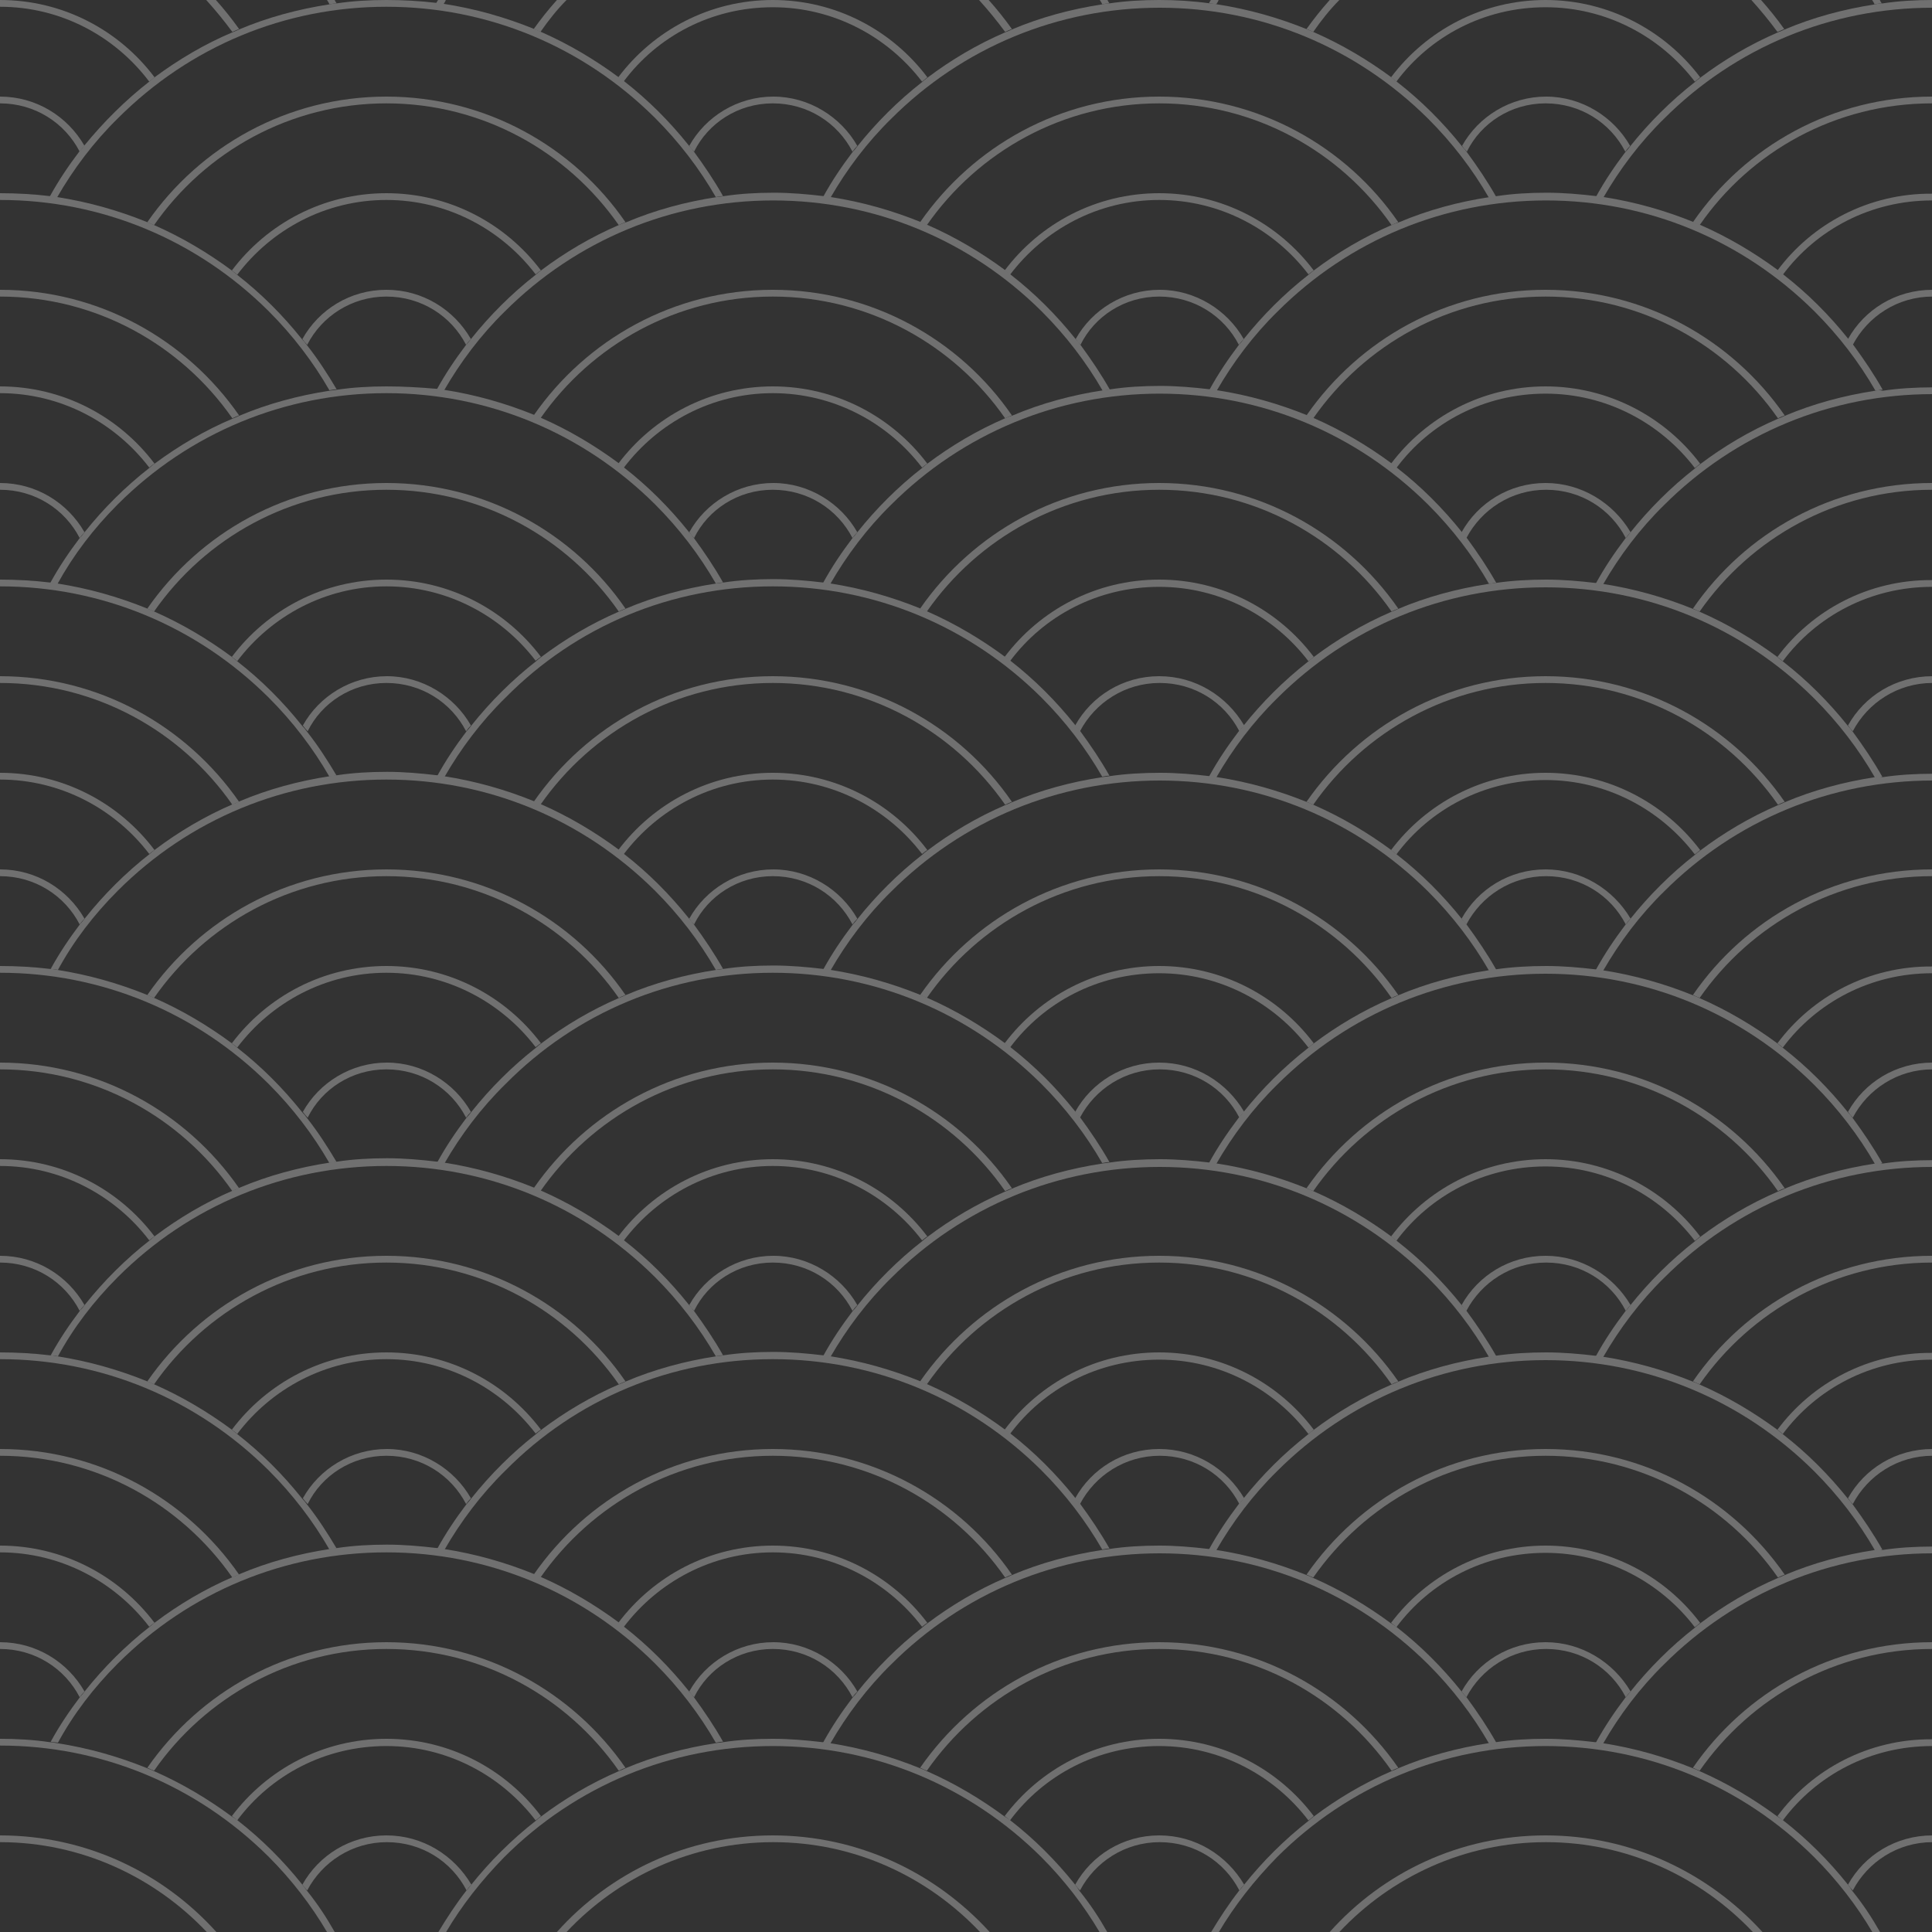 <svg xmlns="http://www.w3.org/2000/svg" viewBox="0 0 400 400">
	<rect x="0" y="0" width="400" height="400" fill="#333333" stroke="none"/>
	<g fill="#FFF" opacity="0.3">
		<path d="M69.7,0.7c-0.1-0.2-0.3-0.4-0.4-0.7h-1.6c0.2,0.3,0.4,0.6,0.5,0.9C68.7,0.8,69.2,0.7,69.7,0.7L69.7,0.7z" />
		<path d="M49.5,6c-1.5-2.1-3.1-4.1-4.8-6h-2c1.9,2.1,3.7,4.3,5.4,6.6C48.6,6.4,49,6.2,49.5,6L49.5,6z" />
		<path d="M30.9,16.9c0.4-0.3,0.7-0.6,1.1-0.9C24.7,6.3,13.1,0,0,0v1.4C12.6,1.4,23.8,7.5,30.9,16.9L30.9,16.9z" />
		<path d="M0,20v1.4c7.2,0,13.4,4,16.5,10c0.3-0.4,0.6-0.8,1-1.2C14,24.1,7.5,20,0,20L0,20z" />
		<path
			d="M229.7,0.7c-0.1-0.2-0.3-0.4-0.4-0.7h-1.6c0.2,0.3,0.4,0.6,0.5,0.9C228.7,0.8,229.1,0.7,229.7,0.7L229.7,0.7z" />
		<path d="M91.8,0.9C92,0.6,92.2,0.3,92.3,0h-1.6c-0.1,0.2-0.3,0.4-0.4,0.7C90.8,0.7,91.3,0.8,91.8,0.9L91.8,0.9z" />
		<path d="M111.9,6.6c1.6-2.3,3.4-4.6,5.4-6.6h-2c-1.7,1.9-3.3,3.9-4.8,6C111,6.2,111.4,6.4,111.9,6.6L111.9,6.6z" />
		<path d="M209.5,6c-1.5-2.1-3.1-4.1-4.8-6h-2c1.9,2.1,3.7,4.3,5.4,6.6C208.5,6.4,209,6.2,209.5,6L209.5,6z" />
		<path d="M128,16c0.4,0.3,0.8,0.6,1.1,0.9c7-9.4,18.2-15.4,30.9-15.4c12.6,0,23.8,6.1,30.9,15.4c0.4-0.3,0.7-0.6,1.1-0.9
		c-7.3-9.7-18.9-16-32-16C146.9,0,135.3,6.3,128,16L128,16z" />
		<path d="M160,21.4c7.2,0,13.4,4,16.5,10c0.3-0.4,0.6-0.8,1-1.2c-3.4-6-10-10.2-17.4-10.2s-14,4.1-17.4,10.2c0.3,0.4,0.6,0.8,1,1.2
		C146.6,25.5,152.8,21.4,160,21.4L160,21.4z" />
		<path
			d="M251.8,0.9c0.2-0.3,0.4-0.6,0.5-0.9h-1.6c-0.1,0.2-0.3,0.4-0.4,0.7C250.8,0.7,251.3,0.8,251.8,0.9L251.8,0.9z" />
		<path
			d="M389.6,0.7c-0.1-0.2-0.3-0.4-0.4-0.7h-1.6c0.2,0.3,0.4,0.6,0.5,0.9C388.6,0.8,389.1,0.7,389.6,0.7L389.6,0.7z" />
		<path d="M369.4,6c-1.5-2.1-3.1-4.1-4.8-6h-2c1.9,2.1,3.7,4.3,5.4,6.6C368.5,6.4,369,6.2,369.4,6L369.4,6z" />
		<path d="M271.9,6.6c1.6-2.3,3.4-4.6,5.4-6.6h-2c-1.7,1.9-3.3,3.9-4.8,6C271,6.2,271.4,6.4,271.9,6.6L271.9,6.6z" />
		<path d="M288,16c0.4,0.3,0.8,0.6,1.1,0.9c7-9.4,18.2-15.4,30.9-15.4c12.6,0,23.8,6.1,30.9,15.4c0.4-0.3,0.7-0.6,1.1-0.9
		C344.7,6.3,333,0,320,0C306.9,0,295.3,6.3,288,16L288,16z" />
		<path d="M320,21.4c7.2,0,13.4,4,16.5,10c0.3-0.4,0.6-0.8,1-1.2c-3.4-6-10-10.2-17.4-10.2s-14,4.1-17.4,10.2c0.3,0.4,0.6,0.8,1,1.2
		C306.6,25.5,312.8,21.4,320,21.4L320,21.4z" />
		<path
			d="M68.2,0.9c-6.5,1-12.8,2.7-18.7,5.2c-0.4,0.2-0.9,0.4-1.4,0.6C42.4,9.1,37,12.3,32,16c-0.4,0.3-0.8,0.6-1.1,0.9
		c-5,3.9-9.5,8.4-13.5,13.3c-0.3,0.4-0.6,0.8-1,1.2c-2.2,2.9-4.3,6-6.1,9.3c0.5,0.1,1,0.1,1.5,0.2c3.4-5.9,7.6-11.5,12.6-16.4
		C39.3,9.6,59,1.4,80,1.4s40.7,8.2,55.6,23c5,5,9.2,10.5,12.6,16.4c0.5-0.1,1-0.2,1.5-0.2c-1.8-3.2-3.9-6.3-6.1-9.3
		c-0.3-0.4-0.6-0.8-1-1.2c-4-5-8.4-9.4-13.4-13.3c-0.4-0.3-0.7-0.6-1.1-0.8c-5-3.7-10.4-6.9-16.1-9.4c-0.4-0.2-0.9-0.4-1.4-0.6
		c-5.9-2.4-12.2-4.2-18.7-5.2c-0.5-0.1-1-0.2-1.5-0.2C87,0.2,83.5,0,80,0s-7,0.2-10.3,0.7C69.2,0.7,68.7,0.8,68.2,0.9L68.2,0.9z" />
		<path d="M80,21.4c19.9,0,37.5,10,48.1,25.2c0.4-0.2,0.9-0.4,1.4-0.6c-10.8-15.7-29-26-49.5-26S41.4,30.3,30.5,46
		c0.4,0.2,0.9,0.4,1.4,0.6C42.5,31.4,60.1,21.4,80,21.4L80,21.4z" />
		<path d="M80,41.4c12.6,0,23.8,6.1,30.9,15.4c0.4-0.3,0.7-0.6,1.1-0.8c-7.3-9.7-18.9-16-32-16s-24.7,6.3-32,16
		c0.4,0.3,0.8,0.6,1.1,0.9C56.2,47.5,67.4,41.4,80,41.4L80,41.4z" />
		<path d="M80,61.4c7.2,0,13.4,4,16.5,10c0.3-0.4,0.6-0.8,1-1.2C94,64.1,87.5,60,80,60s-14,4.1-17.4,10.2c0.3,0.4,0.6,0.8,1,1.2
		C66.6,65.5,72.8,61.4,80,61.4L80,61.4z" />
		<path d="M228.2,0.9c-6.5,1-12.8,2.7-18.7,5.2c-0.4,0.2-0.9,0.4-1.4,0.6c-5.8,2.5-11.2,5.7-16.1,9.4c-0.4,0.3-0.8,0.6-1.1,0.9
		c-5,3.9-9.5,8.4-13.4,13.3c-0.3,0.4-0.6,0.8-1,1.2c-2.2,2.9-4.3,6-6.1,9.3c0.5,0.1,1,0.1,1.5,0.2c3.4-5.9,7.6-11.5,12.6-16.4
		c14.8-14.8,34.6-23,55.6-23c21,0,40.7,8.2,55.6,23c5,5,9.2,10.5,12.6,16.4c0.5-0.1,1-0.2,1.5-0.2c-1.8-3.2-3.9-6.3-6.1-9.3
		c-0.3-0.4-0.6-0.8-1-1.2c-4-5-8.4-9.4-13.4-13.3c-0.4-0.3-0.7-0.6-1.1-0.9c-5-3.7-10.4-6.9-16.1-9.4c-0.4-0.2-0.9-0.4-1.4-0.6
		c-5.9-2.4-12.2-4.2-18.7-5.2c-0.5-0.1-1-0.2-1.5-0.2C246.9,0.2,243.5,0,240,0s-7,0.2-10.3,0.7C229.1,0.7,228.7,0.8,228.2,0.9
		L228.2,0.9z" />
		<path d="M240,21.4c19.9,0,37.5,10,48.1,25.2c0.4-0.2,0.9-0.4,1.4-0.6c-10.8-15.7-29-26-49.5-26s-38.6,10.3-49.5,26
		c0.4,0.2,0.9,0.4,1.4,0.6C202.5,31.4,220.1,21.4,240,21.4L240,21.4z" />
		<path d="M240,41.4c12.6,0,23.8,6.1,30.9,15.4c0.4-0.3,0.7-0.6,1.1-0.8c-7.3-9.7-18.9-16-32-16s-24.7,6.3-32,16
		c0.4,0.3,0.8,0.6,1.1,0.9C216.2,47.5,227.4,41.4,240,41.4L240,41.4z" />
		<path d="M240,61.4c7.2,0,13.4,4,16.5,10c0.3-0.4,0.6-0.8,1-1.2c-3.4-6-10-10.2-17.4-10.2s-14,4.1-17.4,10.2c0.3,0.4,0.6,0.8,1,1.2
		C226.6,65.5,232.8,61.4,240,61.4L240,61.4z" />
		<path d="M388.2,0.9c-6.5,1-12.8,2.7-18.7,5.2c-0.4,0.2-0.9,0.4-1.4,0.6c-5.8,2.5-11.2,5.7-16.1,9.4c-0.4,0.3-0.8,0.6-1.1,0.9
		c-5,3.9-9.5,8.4-13.4,13.3c-0.3,0.4-0.6,0.8-1,1.2c-2.2,2.9-4.3,6-6.1,9.3c0.5,0.1,1,0.1,1.5,0.2c3.4-5.9,7.6-11.5,12.6-16.4
		c14.8-14.8,34.6-23,55.6-23V0c-3.5,0-7,0.2-10.3,0.7C389.1,0.7,388.6,0.8,388.2,0.9L388.2,0.9z" />
		<path
			d="M350.5,46c0.4,0.2,0.9,0.4,1.4,0.6C362.4,31.4,380,21.4,400,21.4l0-1.4C379.4,20,361.3,30.3,350.5,46L350.5,46z" />
		<path d="M368,56c0.4,0.3,0.8,0.6,1.1,0.9c7-9.4,18.2-15.4,30.9-15.4l0-1.4C386.9,40,375.2,46.3,368,56L368,56z" />
		<path d="M382.6,70.2c0.3,0.4,0.6,0.8,1,1.2c3.1-5.9,9.3-10,16.5-10V60C392.5,60,386,64.1,382.6,70.2L382.6,70.2z" />
		<path d="M63.5,71.4c-0.3-0.4-0.6-0.8-1-1.2c-4-5-8.4-9.4-13.4-13.3c-0.4-0.3-0.7-0.6-1.1-0.9c-5-3.7-10.4-6.9-16.1-9.4
		c-0.4-0.2-0.9-0.4-1.4-0.6c-5.9-2.4-12.2-4.2-18.7-5.2c-0.5-0.1-1-0.2-1.5-0.2C7,40.2,3.5,40,0,40v1.4c21,0,40.7,8.2,55.6,23
		c5,5,9.2,10.5,12.6,16.4c0.5-0.1,1-0.2,1.5-0.2C67.8,77.4,65.8,74.3,63.5,71.4L63.5,71.4z" />
		<path d="M0,60v1.4c19.9,0,37.5,10,48.1,25.2c0.4-0.2,0.9-0.4,1.4-0.6C38.6,70.3,20.5,60,0,60L0,60z" />
		<path d="M0,80v1.4c12.6,0,23.8,6.1,30.9,15.4c0.4-0.3,0.7-0.6,1.1-0.8C24.7,86.3,13.1,80,0,80L0,80z" />
		<path d="M0,100v1.4c7.2,0,13.4,4,16.5,10c0.3-0.4,0.6-0.8,1-1.2C14,104.1,7.5,100,0,100L0,100z" />
		<path d="M128.1,46.6c-5.8,2.5-11.2,5.7-16.1,9.4c-0.4,0.3-0.8,0.6-1.1,0.9c-5,3.9-9.5,8.4-13.4,13.3c-0.3,0.4-0.6,0.8-1,1.2
		c-2.2,2.9-4.3,6-6.1,9.3c0.5,0.1,1,0.1,1.5,0.2c3.4-5.9,7.6-11.5,12.6-16.4c14.8-14.8,34.6-23,55.6-23c21,0,40.7,8.2,55.6,23
		c5,5,9.2,10.5,12.6,16.4c0.5-0.1,1-0.2,1.5-0.2c-1.8-3.2-3.9-6.3-6.1-9.3c-0.3-0.4-0.6-0.8-1-1.2c-4-5-8.4-9.4-13.4-13.3
		c-0.4-0.3-0.7-0.6-1.1-0.9c-5-3.7-10.4-6.9-16.1-9.4c-0.4-0.2-0.9-0.4-1.4-0.6c-5.9-2.4-12.2-4.2-18.7-5.2c-0.5-0.1-1-0.2-1.5-0.2
		c-3.4-0.4-6.8-0.7-10.3-0.7s-7,0.2-10.3,0.7c-0.5,0.1-1,0.1-1.5,0.2c-6.5,1-12.8,2.7-18.7,5.2C129,46.2,128.6,46.4,128.1,46.6
		L128.1,46.6z" />
		<path d="M160,61.4c19.9,0,37.5,10,48.1,25.2c0.4-0.2,0.9-0.4,1.4-0.6c-10.8-15.7-29-26-49.5-26s-38.6,10.3-49.5,26
		c0.4,0.2,0.9,0.4,1.4,0.6C122.5,71.4,140.1,61.4,160,61.4L160,61.4z" />
		<path d="M160,81.4c12.6,0,23.8,6.1,30.9,15.4c0.4-0.3,0.7-0.6,1.1-0.8c-7.3-9.7-18.9-16-32-16c-13.1,0-24.7,6.3-32,16
		c0.4,0.3,0.8,0.6,1.1,0.9C136.2,87.5,147.4,81.4,160,81.4L160,81.4z" />
		<path d="M160,101.4c7.2,0,13.4,4,16.5,10c0.3-0.4,0.6-0.8,1-1.2c-3.4-6-10-10.2-17.4-10.2s-14,4.1-17.4,10.2c0.3,0.4,0.6,0.8,1,1.2
		C146.6,105.5,152.8,101.4,160,101.4L160,101.4z" />
		<path d="M288.1,46.6c-5.8,2.5-11.2,5.7-16.1,9.4c-0.4,0.3-0.8,0.6-1.1,0.9c-5,3.9-9.5,8.4-13.4,13.3c-0.3,0.4-0.6,0.8-1,1.2
		c-2.2,2.9-4.3,6-6.1,9.3c0.5,0.1,1,0.1,1.5,0.2c3.4-5.9,7.6-11.5,12.6-16.4c14.8-14.8,34.6-23,55.6-23c21,0,40.7,8.2,55.6,23
		c5,5,9.2,10.5,12.6,16.4c0.5-0.1,1-0.2,1.5-0.2c-1.8-3.2-3.9-6.3-6.1-9.3c-0.3-0.4-0.6-0.8-1-1.2c-4-5-8.4-9.4-13.4-13.3
		c-0.4-0.3-0.7-0.6-1.1-0.9c-5-3.7-10.4-6.9-16.1-9.4c-0.4-0.2-0.9-0.4-1.4-0.6c-5.9-2.4-12.2-4.2-18.7-5.2c-0.5-0.1-1-0.2-1.5-0.2
		c-3.4-0.4-6.8-0.7-10.3-0.7c-3.5,0-7,0.2-10.3,0.7c-0.5,0.1-1,0.1-1.5,0.2c-6.5,1-12.8,2.7-18.7,5.2
		C289,46.2,288.5,46.4,288.1,46.6L288.1,46.6z" />
		<path d="M320,60c-20.5,0-38.6,10.3-49.5,26c0.4,0.2,0.9,0.4,1.4,0.6C282.5,71.4,300,61.4,320,61.4c19.9,0,37.5,10,48.1,25.2
		c0.4-0.2,0.9-0.4,1.4-0.6C358.6,70.3,340.5,60,320,60L320,60z" />
		<path d="M320,80c-13.1,0-24.7,6.3-32,16c0.4,0.3,0.8,0.6,1.1,0.9c7-9.4,18.2-15.4,30.9-15.4c12.6,0,23.8,6.1,30.9,15.4
		c0.4-0.3,0.7-0.6,1.1-0.9C344.7,86.3,333,80,320,80L320,80z" />
		<path d="M320,100c-7.5,0-14,4.1-17.4,10.2c0.3,0.4,0.6,0.8,1,1.2c3.1-5.9,9.3-10,16.5-10s13.4,4,16.5,10c0.3-0.4,0.6-0.8,1-1.2
		C334,104.1,327.4,100,320,100L320,100z" />
		<path d="M24.4,104.4c14.8-14.8,34.6-23,55.6-23c21,0,40.7,8.2,55.6,23c5,5,9.2,10.5,12.6,16.4c0.5-0.1,1-0.2,1.5-0.2
		c-1.8-3.2-3.9-6.3-6.1-9.3c-0.3-0.4-0.6-0.8-1-1.2c-4-5-8.4-9.4-13.4-13.3c-0.4-0.3-0.7-0.6-1.1-0.9c-5-3.7-10.4-6.9-16.1-9.4
		c-0.4-0.2-0.9-0.4-1.4-0.6c-5.9-2.4-12.2-4.2-18.7-5.2c-0.5-0.1-1-0.2-1.5-0.2C86.9,80.2,83.5,80,80,80s-7,0.2-10.3,0.7
		c-0.5,0.1-1,0.1-1.5,0.2c-6.5,1-12.8,2.7-18.7,5.2c-0.4,0.2-0.9,0.4-1.4,0.6C42.4,89.1,37,92.3,32,96c-0.4,0.3-0.8,0.6-1.1,0.9
		c-5,3.9-9.5,8.4-13.4,13.3c-0.3,0.4-0.6,0.8-1,1.2c-2.2,2.9-4.3,6-6.1,9.3c0.5,0.1,1,0.1,1.5,0.2C15.2,114.9,19.4,109.4,24.4,104.4
		L24.4,104.4z" />
		<path d="M80,101.4c19.9,0,37.5,10,48.1,25.2c0.4-0.2,0.9-0.4,1.4-0.6c-10.8-15.7-29-26-49.5-26s-38.6,10.3-49.5,26
		c0.4,0.2,0.9,0.4,1.4,0.6C42.5,111.4,60.1,101.4,80,101.4L80,101.4z" />
		<path d="M80,121.4c12.6,0,23.8,6.1,30.9,15.4c0.4-0.3,0.7-0.6,1.1-0.8c-7.3-9.7-18.9-16-32-16s-24.7,6.3-32,16
		c0.4,0.3,0.8,0.6,1.1,0.9C56.2,127.5,67.4,121.4,80,121.4L80,121.4z" />
		<path d="M80,141.4c7.2,0,13.4,4,16.5,10c0.3-0.4,0.6-0.8,1-1.2c-3.4-6-10-10.2-17.4-10.2s-14,4.1-17.4,10.2c0.3,0.4,0.6,0.8,1,1.2
		C66.6,145.5,72.8,141.4,80,141.4L80,141.4z" />
		<path d="M208.1,86.6c-5.8,2.5-11.2,5.7-16.1,9.4c-0.4,0.3-0.8,0.6-1.1,0.9c-5,3.9-9.5,8.4-13.4,13.3c-0.3,0.4-0.6,0.8-1,1.2
		c-2.2,2.9-4.3,6-6.1,9.3c0.5,0.1,1,0.1,1.5,0.2c3.4-5.9,7.6-11.5,12.6-16.4c14.8-14.8,34.6-23,55.6-23c21,0,40.7,8.2,55.6,23
		c5,5,9.2,10.5,12.6,16.4c0.5-0.1,1-0.2,1.5-0.2c-1.8-3.2-3.9-6.3-6.1-9.3c-0.3-0.4-0.6-0.8-1-1.2c-4-5-8.4-9.4-13.4-13.3
		c-0.4-0.3-0.7-0.6-1.1-0.9c-5-3.7-10.4-6.9-16.1-9.4c-0.4-0.2-0.9-0.4-1.4-0.6c-5.9-2.4-12.2-4.2-18.7-5.2c-0.5-0.1-1-0.2-1.5-0.2
		c-3.4-0.4-6.8-0.7-10.3-0.7s-7,0.2-10.3,0.7c-0.5,0.1-1,0.1-1.5,0.2c-6.5,1-12.8,2.7-18.7,5.2C209,86.2,208.5,86.4,208.1,86.6
		L208.1,86.6z" />
		<path d="M240,100c-20.5,0-38.6,10.3-49.5,26c0.4,0.2,0.9,0.4,1.4,0.6c10.6-15.2,28.2-25.2,48.1-25.2c19.9,0,37.5,10,48.1,25.2
		c0.4-0.2,0.9-0.4,1.4-0.6C278.6,110.3,260.5,100,240,100L240,100z" />
		<path d="M240,120c-13.1,0-24.7,6.3-32,16c0.4,0.3,0.8,0.6,1.1,0.9c7-9.4,18.2-15.4,30.9-15.4c12.6,0,23.8,6.1,30.9,15.4
		c0.4-0.3,0.7-0.6,1.1-0.9C264.7,126.3,253.1,120,240,120L240,120z" />
		<path d="M240,140c-7.5,0-14,4.1-17.4,10.2c0.3,0.4,0.6,0.8,1,1.2c3.1-5.9,9.3-10,16.5-10c7.2,0,13.4,4,16.5,10
		c0.3-0.4,0.6-0.8,1-1.2C254,144.1,247.5,140,240,140L240,140z" />
		<path d="M388.2,80.9c-6.5,1-12.8,2.7-18.7,5.2c-0.4,0.2-0.9,0.4-1.4,0.6c-5.8,2.5-11.2,5.7-16.1,9.4c-0.4,0.3-0.8,0.6-1.1,0.9
		c-5,3.9-9.5,8.4-13.4,13.3c-0.3,0.4-0.6,0.8-1,1.2c-2.2,2.9-4.3,6-6.1,9.3c0.5,0.1,1,0.1,1.5,0.2c3.4-5.9,7.6-11.5,12.6-16.4
		c14.8-14.8,34.6-23,55.6-23l0-1.4c-3.5,0-7,0.2-10.3,0.7C389.1,80.7,388.6,80.8,388.2,80.9L388.2,80.9z" />
		<path
			d="M350.5,126c0.4,0.2,0.9,0.4,1.4,0.6c10.6-15.2,28.2-25.2,48.1-25.2l0-1.4C379.4,100,361.3,110.3,350.5,126L350.5,126z" />
		<path d="M368,136c0.4,0.3,0.8,0.6,1.1,0.9c7-9.4,18.2-15.4,30.9-15.4l0-1.4C386.9,120,375.2,126.3,368,136L368,136z" />
		<path
			d="M382.6,150.2c0.3,0.4,0.6,0.8,1,1.2c3.1-5.9,9.3-10,16.5-10V140C392.5,140,386,144.1,382.6,150.2L382.6,150.2z" />
		<path d="M63.5,151.4c-0.3-0.4-0.6-0.8-1-1.2c-4-5-8.4-9.4-13.4-13.3c-0.4-0.3-0.7-0.6-1.1-0.9c-5-3.7-10.4-6.9-16.1-9.4
		c-0.4-0.2-0.9-0.4-1.4-0.6c-5.9-2.4-12.2-4.2-18.7-5.2c-0.5-0.1-1-0.2-1.5-0.2C7,120.2,3.5,120,0,120v1.4c21,0,40.7,8.2,55.6,23
		c5,5,9.2,10.5,12.6,16.4c0.5-0.1,1-0.2,1.5-0.2C67.8,157.4,65.8,154.3,63.5,151.4L63.5,151.4z" />
		<path d="M0,140v1.4c19.9,0,37.5,10,48.1,25.2c0.4-0.2,0.9-0.4,1.4-0.6C38.6,150.3,20.5,140,0,140L0,140z" />
		<path d="M0,160v1.4c12.6,0,23.8,6.1,30.9,15.4c0.4-0.3,0.7-0.6,1.1-0.8C24.7,166.3,13.1,160,0,160L0,160z" />
		<path d="M0,180v1.4c7.2,0,13.4,4,16.5,10c0.3-0.4,0.6-0.8,1-1.2C14,184.1,7.5,180,0,180L0,180z" />
		<path d="M160,121.4c21,0,40.7,8.2,55.6,23c5,5,9.2,10.5,12.6,16.4c0.5-0.1,1-0.2,1.5-0.2c-1.8-3.2-3.9-6.3-6.1-9.3
		c-0.3-0.4-0.6-0.8-1-1.2c-4-5-8.4-9.4-13.4-13.3c-0.4-0.3-0.7-0.6-1.1-0.8c-5-3.7-10.4-6.9-16.1-9.4c-0.4-0.2-0.9-0.4-1.4-0.6
		c-5.9-2.4-12.2-4.2-18.7-5.2c-0.5-0.1-1-0.2-1.5-0.2c-3.4-0.4-6.8-0.7-10.3-0.7s-7,0.2-10.3,0.7c-0.5,0.1-1,0.1-1.5,0.2
		c-6.5,1-12.8,2.7-18.7,5.2c-0.4,0.2-0.9,0.4-1.4,0.6c-5.8,2.5-11.2,5.7-16.1,9.4c-0.4,0.3-0.8,0.6-1.1,0.9
		c-5,3.9-9.5,8.4-13.4,13.3c-0.3,0.4-0.6,0.8-1,1.2c-2.2,2.9-4.3,6-6.1,9.3c0.5,0.1,1,0.1,1.5,0.2c3.4-5.9,7.6-11.5,12.6-16.4
		C119.3,129.6,139,121.4,160,121.4L160,121.4z" />
		<path d="M160,141.4c19.9,0,37.5,10,48.1,25.2c0.4-0.2,0.9-0.4,1.4-0.6c-10.8-15.7-29-26-49.5-26s-38.6,10.3-49.5,26
		c0.4,0.2,0.9,0.4,1.4,0.6C122.5,151.4,140.1,141.4,160,141.4L160,141.4z" />
		<path d="M160,161.4c12.6,0,23.8,6.1,30.9,15.4c0.4-0.3,0.7-0.6,1.1-0.8c-7.3-9.7-18.9-16-32-16c-13.1,0-24.7,6.3-32,16
		c0.4,0.3,0.8,0.6,1.1,0.9C136.2,167.5,147.4,161.4,160,161.4L160,161.4z" />
		<path d="M160,181.4c7.2,0,13.4,4,16.5,10c0.3-0.4,0.6-0.8,1-1.2c-3.4-6-10-10.2-17.4-10.2s-14,4.1-17.4,10.2c0.3,0.4,0.6,0.8,1,1.2
		C146.6,185.5,152.8,181.4,160,181.4L160,181.4z" />
		<path d="M309.6,120.7c-0.5,0.1-1,0.1-1.5,0.2c-6.5,1-12.8,2.7-18.7,5.2c-0.4,0.2-0.9,0.4-1.4,0.6c-5.8,2.5-11.2,5.7-16.1,9.4
		c-0.4,0.3-0.8,0.6-1.1,0.9c-5,3.9-9.5,8.4-13.4,13.3c-0.3,0.4-0.6,0.8-1,1.2c-2.2,2.9-4.3,6-6.1,9.3c0.5,0.1,1,0.1,1.5,0.2
		c3.4-5.9,7.6-11.5,12.6-16.4c14.8-14.8,34.6-23,55.6-23c21,0,40.7,8.2,55.6,23c5,5,9.2,10.5,12.6,16.4c0.5-0.1,1-0.2,1.5-0.2
		c-1.8-3.2-3.9-6.3-6.1-9.3c-0.3-0.4-0.6-0.8-1-1.2c-4-5-8.4-9.4-13.4-13.3c-0.4-0.3-0.7-0.6-1.1-0.9c-5-3.7-10.4-6.9-16.1-9.4
		c-0.4-0.2-0.9-0.4-1.4-0.6c-5.9-2.4-12.2-4.2-18.7-5.2c-0.5-0.1-1-0.2-1.5-0.2c-3.4-0.4-6.8-0.7-10.3-0.7S313,120.2,309.6,120.7
		L309.6,120.7z" />
		<path d="M320,140c-20.5,0-38.6,10.3-49.5,26c0.4,0.2,0.9,0.4,1.4,0.6c10.6-15.2,28.2-25.2,48.1-25.2c19.9,0,37.5,10,48.1,25.2
		c0.4-0.2,0.9-0.4,1.4-0.6C358.6,150.3,340.5,140,320,140L320,140z" />
		<path d="M320,160c-13.1,0-24.7,6.3-32,16c0.4,0.3,0.8,0.6,1.1,0.9c7-9.4,18.2-15.4,30.9-15.4c12.6,0,23.8,6.1,30.9,15.4
		c0.4-0.3,0.7-0.6,1.1-0.9C344.7,166.3,333,160,320,160L320,160z" />
		<path d="M320,180c-7.5,0-14,4.1-17.4,10.2c0.3,0.4,0.6,0.8,1,1.2c3.1-5.9,9.3-10,16.5-10s13.4,4,16.5,10c0.3-0.4,0.6-0.8,1-1.2
		C334,184.1,327.4,180,320,180L320,180z" />
		<path d="M24.4,184.4c14.8-14.8,34.6-23,55.6-23c21,0,40.7,8.2,55.6,23c5,5,9.2,10.5,12.6,16.4c0.5-0.1,1-0.2,1.5-0.2
		c-1.8-3.2-3.9-6.3-6.1-9.3c-0.3-0.4-0.6-0.8-1-1.2c-4-5-8.4-9.4-13.4-13.3c-0.4-0.3-0.7-0.6-1.1-0.9c-5-3.7-10.4-6.9-16.1-9.4
		c-0.4-0.2-0.9-0.4-1.4-0.6c-5.9-2.4-12.2-4.2-18.7-5.2c-0.5-0.1-1-0.2-1.5-0.2c-3.4-0.4-6.8-0.7-10.3-0.7s-7,0.2-10.3,0.7
		c-0.5,0.1-1,0.1-1.5,0.2c-6.5,1-12.8,2.7-18.7,5.2c-0.4,0.2-0.9,0.4-1.4,0.6c-5.8,2.5-11.2,5.7-16.1,9.4c-0.4,0.3-0.8,0.6-1.1,0.9
		c-5,3.9-9.5,8.4-13.4,13.3c-0.3,0.4-0.6,0.8-1,1.2c-2.2,2.9-4.3,6-6.1,9.3c0.5,0.1,1,0.1,1.5,0.2C15.2,194.9,19.4,189.4,24.4,184.4
		L24.4,184.4z" />
		<path d="M80,181.4c19.9,0,37.5,10,48.1,25.2c0.4-0.2,0.9-0.4,1.4-0.6c-10.8-15.7-29-26-49.5-26s-38.6,10.3-49.5,26
		c0.4,0.2,0.9,0.4,1.4,0.6C42.5,191.4,60.1,181.4,80,181.4L80,181.4z" />
		<path d="M80,201.4c12.6,0,23.8,6.1,30.9,15.4c0.4-0.3,0.7-0.6,1.1-0.8c-7.3-9.7-18.9-16-32-16s-24.7,6.3-32,16
		c0.4,0.3,0.8,0.6,1.1,0.9C56.2,207.5,67.4,201.4,80,201.4L80,201.4z" />
		<path d="M80,221.4c7.2,0,13.4,4,16.5,10c0.3-0.4,0.6-0.8,1-1.2c-3.4-6-10-10.2-17.4-10.2s-14,4.1-17.4,10.2c0.3,0.4,0.6,0.8,1,1.2
		C66.6,225.5,72.8,221.4,80,221.4L80,221.4z" />
		<path d="M229.7,160.7c-0.5,0.1-1,0.1-1.5,0.2c-6.5,1-12.8,2.7-18.7,5.2c-0.4,0.2-0.9,0.4-1.4,0.6c-5.8,2.5-11.2,5.7-16.1,9.4
		c-0.4,0.3-0.8,0.6-1.1,0.9c-5,3.9-9.5,8.4-13.4,13.3c-0.3,0.4-0.6,0.8-1,1.2c-2.2,2.9-4.3,6-6.1,9.3c0.5,0.1,1,0.1,1.5,0.2
		c3.4-5.9,7.6-11.5,12.6-16.4c14.8-14.8,34.6-23,55.6-23c21,0,40.7,8.2,55.6,23c5,5,9.2,10.5,12.6,16.4c0.5-0.1,1-0.2,1.5-0.2
		c-1.8-3.2-3.9-6.3-6.1-9.3c-0.3-0.4-0.6-0.8-1-1.2c-4-5-8.4-9.4-13.4-13.3c-0.4-0.3-0.7-0.6-1.1-0.9c-5-3.7-10.4-6.9-16.1-9.4
		c-0.4-0.2-0.9-0.4-1.4-0.6c-5.9-2.4-12.2-4.2-18.7-5.2c-0.5-0.1-1-0.2-1.5-0.2c-3.4-0.4-6.8-0.7-10.3-0.7S233,160.2,229.7,160.7
		L229.7,160.7z" />
		<path d="M240,180c-20.5,0-38.6,10.3-49.5,26c0.4,0.2,0.9,0.4,1.4,0.6c10.6-15.2,28.2-25.2,48.1-25.2c19.9,0,37.5,10,48.1,25.2
		c0.4-0.2,0.9-0.4,1.4-0.6C278.6,190.3,260.5,180,240,180L240,180z" />
		<path d="M240,200c-13.1,0-24.7,6.3-32,16c0.4,0.3,0.8,0.6,1.1,0.9c7-9.4,18.2-15.4,30.9-15.4c12.6,0,23.8,6.1,30.9,15.4
		c0.4-0.3,0.7-0.6,1.1-0.9C264.7,206.3,253.1,200,240,200L240,200z" />
		<path d="M240,220c-7.5,0-14,4.1-17.4,10.2c0.3,0.4,0.6,0.8,1,1.2c3.1-5.9,9.3-10,16.5-10c7.2,0,13.4,4,16.5,10
		c0.3-0.4,0.6-0.8,1-1.2C254,224.1,247.5,220,240,220L240,220z" />
		<path d="M388.2,160.9c-6.5,1-12.8,2.7-18.7,5.2c-0.4,0.2-0.9,0.4-1.4,0.6c-5.8,2.5-11.2,5.7-16.1,9.4c-0.4,0.3-0.8,0.6-1.1,0.9
		c-5,3.9-9.5,8.4-13.4,13.3c-0.3,0.4-0.6,0.8-1,1.2c-2.2,2.9-4.3,6-6.1,9.3c0.5,0.1,1,0.1,1.5,0.2c3.4-5.9,7.6-11.5,12.6-16.4
		c14.8-14.8,34.6-23,55.6-23l0-1.4c-3.5,0-7,0.2-10.3,0.7C389.1,160.7,388.6,160.8,388.2,160.9L388.2,160.9z" />
		<path
			d="M350.5,206c0.4,0.2,0.9,0.4,1.4,0.6c10.6-15.2,28.2-25.2,48.1-25.2l0-1.4C379.4,180,361.3,190.3,350.5,206L350.5,206z" />
		<path d="M368,216c0.4,0.3,0.8,0.6,1.1,0.9c7-9.4,18.2-15.4,30.9-15.4l0-1.4C386.9,200,375.2,206.3,368,216L368,216z" />
		<path
			d="M382.6,230.2c0.3,0.4,0.6,0.8,1,1.2c3.1-5.9,9.3-10,16.5-10V220C392.5,220,386,224.1,382.6,230.2L382.6,230.2z" />
		<path d="M63.5,231.4c-0.3-0.4-0.6-0.8-1-1.2c-4-5-8.4-9.4-13.4-13.3c-0.4-0.3-0.7-0.6-1.1-0.9c-5-3.7-10.4-6.9-16.1-9.4
		c-0.4-0.2-0.9-0.4-1.4-0.6c-5.9-2.4-12.2-4.2-18.7-5.2c-0.5-0.1-1-0.2-1.5-0.2C7,200.2,3.5,200,0,200v1.4c21,0,40.7,8.2,55.6,23
		c5,5,9.2,10.5,12.6,16.4c0.5-0.1,1-0.2,1.5-0.2C67.8,237.4,65.8,234.3,63.5,231.4L63.5,231.4z" />
		<path d="M0,220v1.4c19.9,0,37.5,10,48.1,25.2c0.4-0.2,0.9-0.4,1.4-0.6C38.6,230.3,20.5,220,0,220L0,220z" />
		<path d="M0,240v1.4c12.6,0,23.8,6.1,30.9,15.4c0.4-0.3,0.7-0.6,1.1-0.8C24.7,246.3,13.1,240,0,240L0,240z" />
		<path d="M0,260v1.4c7.2,0,13.4,4,16.5,10c0.3-0.4,0.6-0.8,1-1.2C14,264.1,7.5,260,0,260L0,260z" />
		<path d="M160,201.4c21,0,40.7,8.2,55.6,23c5,5,9.2,10.5,12.6,16.4c0.5-0.1,1-0.2,1.5-0.2c-1.8-3.2-3.9-6.3-6.1-9.3
		c-0.3-0.4-0.6-0.8-1-1.2c-4-5-8.4-9.4-13.4-13.3c-0.4-0.3-0.7-0.6-1.1-0.8c-5-3.7-10.4-6.9-16.1-9.4c-0.4-0.2-0.9-0.4-1.4-0.6
		c-5.9-2.4-12.2-4.2-18.7-5.2c-0.5-0.1-1-0.2-1.5-0.2c-3.4-0.4-6.8-0.7-10.3-0.7s-7,0.2-10.3,0.7c-0.5,0.1-1,0.1-1.5,0.2
		c-6.5,1-12.8,2.7-18.7,5.2c-0.4,0.2-0.9,0.4-1.4,0.6c-5.8,2.5-11.2,5.7-16.1,9.4c-0.4,0.3-0.8,0.6-1.1,0.9
		c-5,3.9-9.5,8.4-13.4,13.3c-0.3,0.4-0.6,0.8-1,1.2c-2.2,2.9-4.3,6-6.1,9.3c0.5,0.1,1,0.1,1.5,0.2c3.4-5.9,7.6-11.5,12.6-16.4
		C119.3,209.6,139,201.4,160,201.4L160,201.4z" />
		<path d="M160,221.4c19.9,0,37.5,10,48.1,25.2c0.4-0.2,0.9-0.4,1.4-0.6c-10.8-15.7-29-26-49.5-26s-38.6,10.3-49.5,26
		c0.4,0.2,0.9,0.4,1.4,0.6C122.5,231.4,140.1,221.4,160,221.4L160,221.4z" />
		<path d="M160,241.4c12.6,0,23.8,6.1,30.9,15.4c0.4-0.3,0.7-0.6,1.1-0.8c-7.3-9.7-18.9-16-32-16c-13.1,0-24.7,6.3-32,16
		c0.4,0.3,0.8,0.6,1.1,0.9C136.2,247.5,147.4,241.4,160,241.4L160,241.4z" />
		<path d="M160,261.4c7.2,0,13.4,4,16.5,10c0.3-0.4,0.6-0.8,1-1.2c-3.4-6-10-10.2-17.4-10.2s-14,4.1-17.4,10.2c0.3,0.4,0.6,0.8,1,1.2
		C146.6,265.5,152.8,261.4,160,261.4L160,261.4z" />
		<path d="M309.6,200.7c-0.5,0.1-1,0.1-1.5,0.2c-6.5,1-12.8,2.7-18.7,5.2c-0.4,0.2-0.9,0.4-1.4,0.6c-5.8,2.5-11.2,5.7-16.1,9.4
		c-0.4,0.3-0.8,0.6-1.1,0.9c-5,3.9-9.5,8.4-13.4,13.3c-0.3,0.4-0.6,0.8-1,1.2c-2.2,2.9-4.3,6-6.1,9.3c0.5,0.1,1,0.1,1.5,0.2
		c3.4-5.9,7.6-11.5,12.6-16.4c14.8-14.8,34.6-23,55.6-23c21,0,40.7,8.2,55.6,23c5,5,9.2,10.5,12.6,16.4c0.5-0.1,1-0.2,1.5-0.2
		c-1.8-3.2-3.9-6.3-6.1-9.3c-0.3-0.4-0.6-0.8-1-1.2c-4-5-8.4-9.4-13.4-13.3c-0.4-0.3-0.7-0.6-1.1-0.9c-5-3.7-10.4-6.9-16.1-9.4
		c-0.4-0.2-0.9-0.4-1.4-0.6c-5.9-2.4-12.2-4.2-18.7-5.2c-0.5-0.1-1-0.2-1.5-0.2c-3.4-0.4-6.8-0.7-10.3-0.7S313,200.2,309.6,200.7
		L309.6,200.7z" />
		<path d="M320,220c-20.5,0-38.6,10.3-49.5,26c0.4,0.2,0.9,0.4,1.4,0.6c10.6-15.2,28.2-25.2,48.1-25.2c19.9,0,37.5,10,48.1,25.2
		c0.4-0.2,0.9-0.4,1.4-0.6C358.6,230.3,340.5,220,320,220L320,220z" />
		<path d="M320,240c-13.1,0-24.7,6.3-32,16c0.4,0.3,0.8,0.6,1.1,0.9c7-9.4,18.2-15.4,30.9-15.4c12.6,0,23.8,6.1,30.9,15.4
		c0.4-0.3,0.7-0.6,1.1-0.9C344.7,246.3,333,240,320,240L320,240z" />
		<path d="M320,260c-7.5,0-14,4.1-17.4,10.2c0.3,0.4,0.6,0.8,1,1.2c3.1-5.9,9.3-10,16.5-10s13.4,4,16.5,10c0.3-0.4,0.6-0.8,1-1.2
		C334,264.1,327.4,260,320,260L320,260z" />
		<path d="M24.4,264.4c14.8-14.8,34.6-23,55.6-23c21,0,40.7,8.2,55.6,23c5,5,9.2,10.5,12.6,16.4c0.5-0.1,1-0.2,1.5-0.2
		c-1.8-3.2-3.9-6.3-6.1-9.3c-0.3-0.4-0.6-0.8-1-1.2c-4-5-8.4-9.4-13.4-13.3c-0.4-0.3-0.7-0.6-1.1-0.9c-5-3.7-10.4-6.9-16.1-9.4
		c-0.4-0.2-0.9-0.4-1.4-0.6c-5.9-2.4-12.2-4.2-18.7-5.2c-0.5-0.1-1-0.2-1.5-0.2c-3.4-0.4-6.8-0.7-10.3-0.7s-7,0.2-10.3,0.7
		c-0.5,0.1-1,0.1-1.5,0.2c-6.5,1-12.8,2.7-18.7,5.2c-0.4,0.2-0.9,0.4-1.4,0.6c-5.8,2.5-11.2,5.7-16.1,9.4c-0.4,0.3-0.8,0.6-1.1,0.9
		c-5,3.9-9.5,8.4-13.4,13.3c-0.3,0.4-0.6,0.8-1,1.2c-2.2,2.9-4.3,6-6.1,9.3c0.5,0.1,1,0.1,1.5,0.2C15.2,274.9,19.4,269.4,24.4,264.4
		L24.4,264.4z" />
		<path d="M80,261.4c19.9,0,37.5,10,48.1,25.2c0.4-0.2,0.9-0.4,1.4-0.6c-10.8-15.7-29-26-49.5-26s-38.6,10.3-49.5,26
		c0.4,0.2,0.9,0.4,1.4,0.6C42.5,271.4,60.1,261.4,80,261.4L80,261.4z" />
		<path d="M80,281.4c12.6,0,23.8,6.1,30.9,15.4c0.4-0.3,0.7-0.6,1.1-0.8c-7.3-9.7-18.9-16-32-16s-24.7,6.3-32,16
		c0.4,0.3,0.8,0.6,1.1,0.9C56.2,287.5,67.4,281.4,80,281.4L80,281.4z" />
		<path d="M80,301.4c7.2,0,13.4,4,16.5,10c0.3-0.4,0.6-0.8,1-1.2c-3.4-6-10-10.2-17.4-10.2s-14,4.1-17.4,10.2c0.3,0.4,0.6,0.8,1,1.2
		C66.6,305.5,72.8,301.4,80,301.4L80,301.4z" />
		<path d="M229.7,240.7c-0.5,0.1-1,0.1-1.5,0.2c-6.5,1-12.8,2.7-18.7,5.2c-0.4,0.2-0.9,0.4-1.4,0.6c-5.8,2.5-11.2,5.7-16.1,9.4
		c-0.4,0.3-0.8,0.6-1.1,0.9c-5,3.9-9.5,8.4-13.4,13.3c-0.3,0.4-0.6,0.8-1,1.2c-2.2,2.9-4.3,6-6.1,9.3c0.5,0.1,1,0.1,1.5,0.2
		c3.4-5.9,7.6-11.5,12.6-16.4c14.8-14.8,34.6-23,55.6-23c21,0,40.7,8.2,55.6,23c5,5,9.2,10.5,12.6,16.4c0.5-0.1,1-0.2,1.5-0.2
		c-1.8-3.2-3.9-6.3-6.1-9.3c-0.3-0.4-0.6-0.8-1-1.2c-4-5-8.4-9.4-13.4-13.3c-0.4-0.3-0.7-0.6-1.1-0.9c-5-3.7-10.4-6.9-16.1-9.4
		c-0.4-0.2-0.9-0.4-1.4-0.6c-5.9-2.4-12.2-4.2-18.7-5.2c-0.5-0.1-1-0.2-1.5-0.2c-3.4-0.4-6.8-0.7-10.3-0.7S233,240.2,229.7,240.7
		L229.7,240.7z" />
		<path d="M240,260c-20.5,0-38.6,10.3-49.5,26c0.4,0.2,0.9,0.4,1.4,0.6c10.6-15.2,28.2-25.2,48.1-25.2c19.9,0,37.5,10,48.1,25.2
		c0.4-0.2,0.9-0.4,1.4-0.6C278.6,270.3,260.5,260,240,260L240,260z" />
		<path d="M240,280c-13.1,0-24.7,6.3-32,16c0.4,0.3,0.8,0.6,1.1,0.9c7-9.4,18.2-15.4,30.9-15.4c12.6,0,23.8,6.1,30.9,15.4
		c0.4-0.3,0.7-0.6,1.1-0.9C264.7,286.3,253.1,280,240,280L240,280z" />
		<path d="M240,300c-7.5,0-14,4.1-17.4,10.2c0.3,0.4,0.6,0.8,1,1.2c3.1-5.9,9.3-10,16.5-10c7.2,0,13.4,4,16.5,10
		c0.3-0.4,0.6-0.8,1-1.2C254,304.1,247.5,300,240,300L240,300z" />
		<path d="M388.2,240.9c-6.5,1-12.8,2.7-18.7,5.2c-0.4,0.2-0.9,0.4-1.4,0.6c-5.8,2.5-11.2,5.7-16.1,9.4c-0.4,0.3-0.8,0.6-1.1,0.9
		c-5,3.9-9.5,8.4-13.4,13.3c-0.3,0.4-0.6,0.8-1,1.2c-2.2,2.9-4.3,6-6.1,9.3c0.5,0.1,1,0.1,1.5,0.2c3.4-5.9,7.6-11.5,12.6-16.4
		c14.8-14.8,34.6-23,55.6-23l0-1.4c-3.5,0-7,0.2-10.3,0.7C389.1,240.7,388.6,240.8,388.2,240.9L388.2,240.9z" />
		<path
			d="M350.5,286c0.4,0.2,0.9,0.4,1.4,0.6c10.6-15.2,28.2-25.2,48.1-25.2l0-1.4C379.4,260,361.3,270.3,350.5,286L350.5,286z" />
		<path d="M368,296c0.4,0.3,0.8,0.6,1.1,0.9c7-9.4,18.2-15.4,30.9-15.4l0-1.4C386.9,280,375.2,286.3,368,296L368,296z" />
		<path
			d="M382.6,310.2c0.3,0.4,0.6,0.8,1,1.2c3.1-5.9,9.3-10,16.5-10V300C392.5,300,386,304.1,382.6,310.2L382.6,310.2z" />
		<path d="M63.5,311.4c-0.3-0.4-0.6-0.8-1-1.2c-4-5-8.4-9.4-13.4-13.3c-0.4-0.3-0.7-0.6-1.1-0.9c-5-3.7-10.4-6.9-16.1-9.4
		c-0.4-0.2-0.9-0.4-1.4-0.6c-5.9-2.4-12.2-4.2-18.7-5.2c-0.5-0.1-1-0.2-1.5-0.2C7,280.2,3.5,280,0,280v1.4c21,0,40.7,8.2,55.6,23
		c5,5,9.2,10.5,12.6,16.4c0.5-0.1,1-0.2,1.5-0.2C67.8,317.4,65.8,314.3,63.5,311.4L63.5,311.4z" />
		<path d="M0,300v1.4c19.9,0,37.5,10,48.1,25.2c0.4-0.2,0.9-0.4,1.4-0.6C38.6,310.3,20.5,300,0,300L0,300z" />
		<path d="M0,320v1.4c12.6,0,23.8,6.1,30.9,15.4c0.4-0.3,0.7-0.6,1.1-0.8C24.7,326.3,13.1,320,0,320L0,320z" />
		<path d="M0,340v1.4c7.2,0,13.4,4,16.5,10c0.3-0.4,0.6-0.8,1-1.2C14,344.1,7.5,340,0,340L0,340z" />
		<path d="M160,281.4c21,0,40.7,8.2,55.6,23c5,5,9.2,10.5,12.6,16.4c0.5-0.1,1-0.2,1.5-0.2c-1.8-3.2-3.9-6.3-6.1-9.3
		c-0.3-0.4-0.6-0.8-1-1.2c-4-5-8.4-9.4-13.4-13.3c-0.4-0.3-0.7-0.6-1.1-0.8c-5-3.7-10.4-6.9-16.1-9.4c-0.4-0.2-0.9-0.4-1.4-0.6
		c-5.9-2.4-12.2-4.2-18.7-5.2c-0.5-0.1-1-0.2-1.5-0.2c-3.4-0.4-6.8-0.7-10.3-0.7s-7,0.2-10.3,0.7c-0.5,0.1-1,0.1-1.5,0.2
		c-6.5,1-12.8,2.7-18.7,5.2c-0.4,0.2-0.9,0.4-1.4,0.6c-5.8,2.5-11.2,5.7-16.1,9.4c-0.4,0.3-0.8,0.6-1.1,0.9
		c-5,3.9-9.5,8.4-13.4,13.3c-0.3,0.4-0.6,0.8-1,1.2c-2.2,2.9-4.3,6-6.1,9.3c0.5,0.1,1,0.1,1.5,0.2c3.4-5.9,7.6-11.5,12.6-16.4
		C119.3,289.6,139,281.4,160,281.4L160,281.4z" />
		<path d="M160,301.4c19.9,0,37.5,10,48.1,25.2c0.4-0.2,0.9-0.4,1.4-0.6c-10.8-15.7-29-26-49.5-26s-38.6,10.3-49.5,26
		c0.4,0.2,0.9,0.4,1.4,0.6C122.5,311.4,140.1,301.4,160,301.4L160,301.4z" />
		<path d="M160,321.4c12.6,0,23.8,6.1,30.9,15.4c0.4-0.3,0.7-0.6,1.1-0.8c-7.3-9.7-18.9-16-32-16c-13.1,0-24.7,6.3-32,16
		c0.4,0.3,0.8,0.6,1.1,0.9C136.2,327.5,147.4,321.4,160,321.4L160,321.4z" />
		<path d="M160,341.4c7.2,0,13.4,4,16.5,10c0.3-0.4,0.6-0.8,1-1.2c-3.4-6-10-10.2-17.4-10.2s-14,4.1-17.4,10.2c0.3,0.4,0.6,0.8,1,1.2
		C146.6,345.5,152.8,341.4,160,341.4L160,341.4z" />
		<path d="M309.6,280.7c-0.5,0.1-1,0.1-1.5,0.2c-6.5,1-12.8,2.7-18.7,5.2c-0.4,0.2-0.9,0.4-1.4,0.6c-5.8,2.5-11.2,5.7-16.1,9.4
		c-0.4,0.3-0.8,0.6-1.1,0.9c-5,3.9-9.5,8.4-13.4,13.3c-0.3,0.4-0.6,0.8-1,1.2c-2.2,2.9-4.3,6-6.1,9.3c0.5,0.1,1,0.1,1.5,0.2
		c3.4-5.9,7.6-11.5,12.6-16.4c14.8-14.8,34.6-23,55.6-23c21,0,40.7,8.2,55.6,23c5,5,9.2,10.5,12.6,16.4c0.5-0.1,1-0.2,1.5-0.2
		c-1.8-3.2-3.9-6.3-6.1-9.3c-0.3-0.4-0.6-0.8-1-1.2c-4-5-8.4-9.4-13.4-13.3c-0.4-0.3-0.7-0.6-1.1-0.9c-5-3.7-10.4-6.9-16.1-9.4
		c-0.4-0.2-0.9-0.4-1.4-0.6c-5.9-2.4-12.2-4.2-18.7-5.2c-0.5-0.1-1-0.2-1.5-0.2c-3.4-0.4-6.8-0.7-10.3-0.7S313,280.2,309.6,280.7
		L309.6,280.7z" />
		<path d="M320,300c-20.5,0-38.6,10.3-49.5,26c0.4,0.2,0.9,0.4,1.4,0.6c10.6-15.2,28.2-25.2,48.1-25.2c19.9,0,37.5,10,48.1,25.2
		c0.4-0.2,0.9-0.4,1.4-0.6C358.6,310.3,340.5,300,320,300L320,300z" />
		<path d="M320,320c-13.1,0-24.7,6.3-32,16c0.4,0.3,0.8,0.6,1.1,0.9c7-9.4,18.2-15.4,30.9-15.4c12.6,0,23.8,6.1,30.9,15.4
		c0.4-0.3,0.7-0.6,1.1-0.9C344.7,326.3,333,320,320,320L320,320z" />
		<path d="M320,340c-7.5,0-14,4.1-17.4,10.2c0.3,0.4,0.6,0.8,1,1.2c3.1-5.9,9.3-10,16.5-10s13.4,4,16.5,10c0.3-0.4,0.6-0.8,1-1.2
		C334,344.1,327.4,340,320,340L320,340z" />
		<path d="M24.4,344.4c14.8-14.8,34.6-23,55.6-23c21,0,40.7,8.2,55.6,23c5,5,9.2,10.5,12.6,16.4c0.5-0.1,1-0.2,1.5-0.2
		c-1.8-3.2-3.9-6.3-6.1-9.3c-0.3-0.4-0.6-0.8-1-1.2c-4-5-8.4-9.4-13.4-13.3c-0.4-0.3-0.7-0.6-1.1-0.9c-5-3.7-10.4-6.9-16.1-9.4
		c-0.4-0.2-0.9-0.4-1.4-0.6c-5.9-2.4-12.2-4.2-18.7-5.2c-0.5-0.1-1-0.2-1.5-0.2c-3.4-0.4-6.8-0.7-10.3-0.7s-7,0.2-10.3,0.7
		c-0.5,0.1-1,0.1-1.5,0.2c-6.5,1-12.8,2.7-18.7,5.2c-0.4,0.2-0.9,0.4-1.4,0.6c-5.8,2.5-11.2,5.7-16.1,9.4c-0.4,0.3-0.8,0.6-1.1,0.9
		c-5,3.9-9.5,8.4-13.4,13.3c-0.3,0.4-0.6,0.8-1,1.2c-2.2,2.9-4.3,6-6.1,9.3c0.5,0.1,1,0.1,1.5,0.2C15.2,354.9,19.4,349.4,24.4,344.4
		L24.4,344.4z" />
		<path d="M80,340c-20.5,0-38.6,10.3-49.5,26c0.4,0.2,0.9,0.4,1.4,0.6c10.6-15.2,28.2-25.2,48.1-25.2s37.5,10,48.1,25.2
		c0.4-0.2,0.9-0.4,1.4-0.6C118.6,350.3,100.5,340,80,340L80,340z" />
		<path d="M80,360c-13.1,0-24.7,6.3-32,16c0.4,0.3,0.8,0.6,1.1,0.9c7-9.4,18.2-15.4,30.9-15.4c12.6,0,23.8,6.1,30.9,15.4
		c0.4-0.3,0.7-0.6,1.1-0.9C104.7,366.3,93.1,360,80,360L80,360z" />
		<path d="M80,380c-7.5,0-14,4.1-17.4,10.2c0.3,0.4,0.6,0.8,1,1.2c3.1-5.9,9.3-10,16.5-10c7.2,0,13.4,4,16.5,10
		c0.3-0.4,0.6-0.8,1-1.2C94,384.1,87.5,380,80,380L80,380z" />
		<path d="M302.6,350.2c-4-5-8.4-9.4-13.4-13.3c-0.4-0.3-0.8-0.6-1.2-0.8c-5-3.7-10.4-6.9-16.1-9.4c-0.4-0.2-0.9-0.4-1.4-0.6
		c-5.9-2.4-12.2-4.2-18.7-5.2c-0.5-0.1-1-0.2-1.5-0.2c-3.4-0.4-6.8-0.7-10.3-0.7s-7,0.2-10.3,0.7c-0.5,0.1-1,0.1-1.5,0.2
		c-6.5,1-12.8,2.7-18.7,5.2c-0.4,0.2-0.9,0.4-1.4,0.6c-5.8,2.5-11.2,5.7-16.1,9.4c-0.4,0.3-0.8,0.6-1.1,0.9
		c-5,3.9-9.5,8.4-13.4,13.3c-0.3,0.4-0.6,0.8-1,1.2c-2.2,2.9-4.3,6-6.1,9.3c0.5,0.1,1,0.1,1.5,0.2c3.4-5.9,7.6-11.5,12.6-16.4
		c14.8-14.8,34.6-23,55.6-23c21,0,40.7,8.2,55.6,23c5,5,9.2,10.5,12.6,16.4c0.5-0.1,1-0.2,1.5-0.2c-1.8-3.2-3.9-6.3-6.1-9.3
		C303.2,351,302.9,350.6,302.6,350.2L302.6,350.2z" />
		<path d="M240,340c-20.5,0-38.6,10.3-49.5,26c0.4,0.2,0.9,0.4,1.4,0.6c10.6-15.2,28.2-25.2,48.1-25.2c19.9,0,37.5,10,48.1,25.2
		c0.4-0.2,0.9-0.4,1.4-0.6C278.6,350.3,260.5,340,240,340L240,340z" />
		<path d="M240,360c-13.1,0-24.7,6.3-32,16c0.4,0.3,0.8,0.6,1.1,0.9c7-9.4,18.2-15.4,30.9-15.4c12.6,0,23.8,6.1,30.9,15.4
		c0.4-0.3,0.7-0.6,1.1-0.9C264.7,366.3,253.1,360,240,360L240,360z" />
		<path d="M240,380c-7.5,0-14,4.1-17.4,10.2c0.3,0.4,0.6,0.8,1,1.2c3.1-5.9,9.3-10,16.5-10c7.2,0,13.4,4,16.5,10
		c0.3-0.4,0.6-0.8,1-1.2C254,384.1,247.5,380,240,380L240,380z" />
		<path d="M388.2,320.9c-6.5,1-12.8,2.7-18.7,5.2c-0.4,0.2-0.9,0.4-1.4,0.6c-5.8,2.5-11.2,5.7-16.1,9.4c-0.4,0.3-0.8,0.6-1.1,0.9
		c-5,3.9-9.5,8.4-13.4,13.3c-0.3,0.4-0.6,0.8-1,1.2c-2.2,2.9-4.3,6-6.1,9.3c0.5,0.1,1,0.1,1.5,0.2c3.4-5.9,7.6-11.5,12.6-16.4
		c14.8-14.8,34.6-23,55.6-23l0-1.4c-3.5,0-7,0.2-10.3,0.7C389.1,320.7,388.6,320.8,388.2,320.9L388.2,320.9z" />
		<path
			d="M350.5,366c0.4,0.2,0.9,0.4,1.4,0.6c10.6-15.2,28.2-25.2,48.1-25.2l0-1.4C379.4,340,361.3,350.3,350.5,366L350.5,366z" />
		<path d="M368,376c0.4,0.3,0.8,0.6,1.1,0.9c7-9.4,18.2-15.4,30.9-15.4l0-1.4C386.9,360,375.2,366.3,368,376L368,376z" />
		<path
			d="M382.6,390.2c0.3,0.4,0.6,0.8,1,1.2c3.1-5.9,9.3-10,16.5-10V380C392.5,380,386,384.1,382.6,390.2L382.6,390.2z" />
		<path d="M62.6,390.2c-4-5-8.4-9.4-13.4-13.3c-0.4-0.3-0.8-0.6-1.2-0.8c-5-3.7-10.4-6.9-16.1-9.4c-0.4-0.2-0.9-0.4-1.4-0.6
		c-5.9-2.4-12.2-4.2-18.7-5.2c-0.5-0.1-1-0.2-1.5-0.2C7,360.2,3.5,360,0,360v1.4c21,0,40.7,8.2,55.6,23c4.7,4.7,8.8,10,12.1,15.6
		h1.6c-1.7-3-3.6-5.9-5.8-8.6C63.2,391,62.9,390.6,62.6,390.2L62.6,390.2z" />
		<path d="M0,380v1.4c16.8,0,32,7.2,42.8,18.6h2C33.7,387.7,17.8,380,0,380L0,380z" />
		<path d="M222.6,390.2c-4-5-8.4-9.4-13.4-13.3c-0.4-0.3-0.8-0.6-1.2-0.8c-5-3.7-10.4-6.9-16.1-9.4c-0.4-0.2-0.9-0.4-1.4-0.6
		c-5.9-2.4-12.2-4.2-18.7-5.2c-0.5-0.1-1-0.2-1.5-0.2c-3.4-0.4-6.8-0.7-10.3-0.7s-7,0.2-10.3,0.7c-0.5,0.1-1,0.1-1.5,0.2
		c-6.5,1-12.8,2.7-18.7,5.2c-0.4,0.2-0.9,0.4-1.4,0.6c-5.8,2.5-11.2,5.7-16.1,9.4c-0.4,0.3-0.8,0.6-1.1,0.9
		c-5,3.9-9.5,8.4-13.4,13.3c-0.3,0.4-0.6,0.8-1,1.2c-2.1,2.7-4,5.6-5.8,8.6h1.6c3.3-5.6,7.4-10.8,12.1-15.6
		c14.8-14.8,34.6-23,55.6-23c21,0,40.7,8.2,55.6,23c4.7,4.7,8.8,10,12.1,15.6h1.6c-1.7-3-3.6-5.9-5.8-8.6
		C223.2,391,222.9,390.6,222.6,390.2L222.6,390.2z" />
		<path d="M160,380c-17.8,0-33.7,7.7-44.7,20h2c10.7-11.4,25.9-18.6,42.8-18.6s32,7.2,42.8,18.6h2C193.7,387.7,177.7,380,160,380
		L160,380z" />
		<path d="M382.6,390.2c-4-5-8.4-9.4-13.4-13.3c-0.4-0.3-0.8-0.6-1.2-0.8c-5-3.7-10.4-6.9-16.1-9.4c-0.4-0.2-0.9-0.4-1.4-0.6
		c-5.9-2.4-12.2-4.2-18.7-5.2c-0.5-0.1-1-0.2-1.5-0.2c-3.4-0.4-6.8-0.7-10.3-0.7s-7,0.2-10.3,0.7c-0.5,0.1-1,0.1-1.5,0.2
		c-6.5,1-12.8,2.7-18.7,5.2c-0.4,0.2-0.9,0.4-1.4,0.6c-5.8,2.5-11.2,5.7-16.1,9.4c-0.4,0.3-0.8,0.6-1.1,0.9
		c-5,3.9-9.5,8.4-13.4,13.3c-0.3,0.4-0.6,0.8-1,1.2c-2.1,2.7-4,5.6-5.8,8.6h1.6c3.3-5.6,7.4-10.8,12.1-15.6
		c14.8-14.8,34.6-23,55.6-23c21,0,40.7,8.2,55.6,23c4.7,4.7,8.8,10,12.1,15.6h1.6c-1.7-3-3.6-5.9-5.8-8.6
		C383.2,391,382.9,390.6,382.6,390.2L382.6,390.2z" />
		<path d="M320,380c-17.8,0-33.7,7.7-44.7,20h2c10.7-11.4,25.9-18.6,42.8-18.6c16.8,0,32,7.2,42.8,18.6h2
		C353.7,387.7,337.7,380,320,380L320,380z" />
	</g>
</svg>